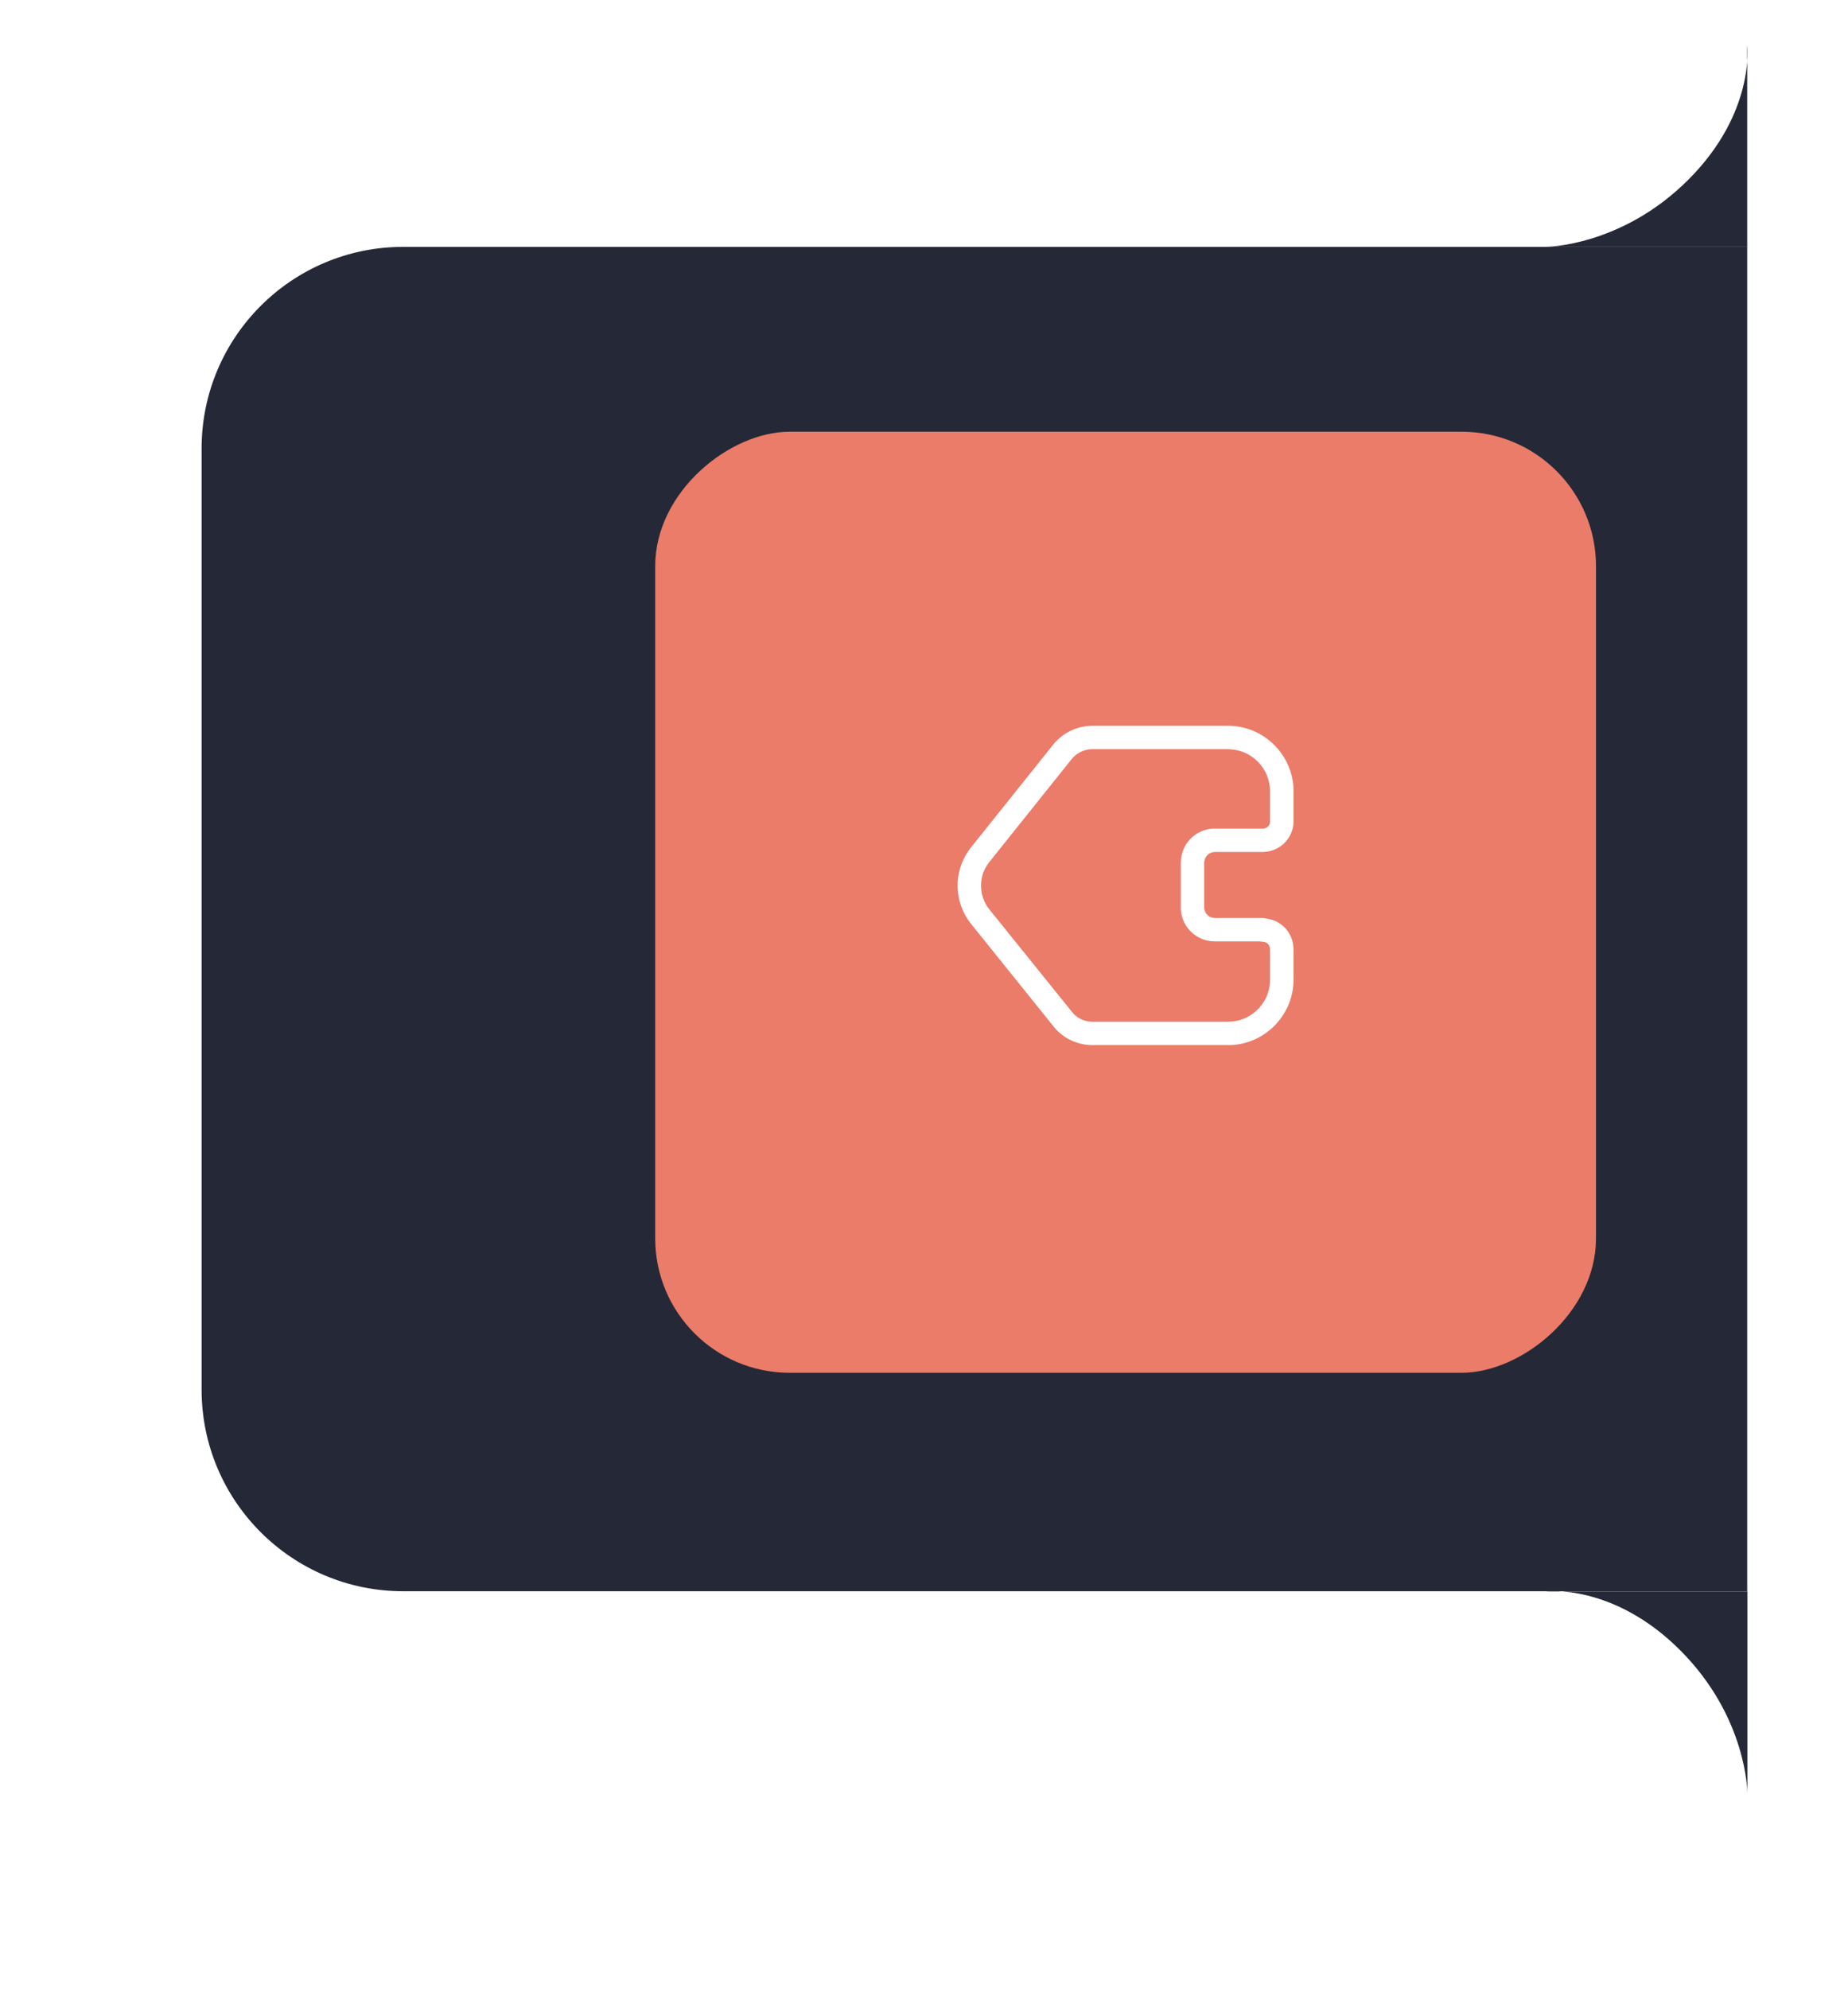 <svg width="105" height="113" viewBox="0 0 110 113" fill="none" xmlns="http://www.w3.org/2000/svg" style="padding: 5px; transform: rotate(90deg); position: static; top: -20; left: 0;">

<path  d="M12 24C12 17.373 17.373 12 24 12H104V92H24C17.373 92 12 86.627 12 80V24Z" fill="#252836"/>
<path  d="M100.5 8C104.5 4 104 0 104 0V12H92C92 12 96.5 12 100.5 8Z" fill="#252836"/>
<path d="M100.01 95.51C96.01 91.51 92.01 92.01 92.01 92.01H104.01V104.01C104.01 104.01 104.01 99.51 100.01 95.51Z" fill="#252836"/>
<g filter="url(#filter0_d_175_868)" transform="rotate(270, 52.5, 56.5)">
<rect  x="30" y="35" width="56" height="56" rx="8" fill="#EA7C69" />
<path transform="translate(7, 10)" d="M49.73 43.788C51.001 42.779 52.781 42.739 54.09 43.668L54.251 43.788L60.34 48.659C61.01 49.178 61.42 49.949 61.49 50.788L61.501 50.989V59.098C61.501 61.188 59.849 62.888 57.781 62.998H55.791C54.84 62.979 54.071 62.239 54.001 61.309L53.99 61.168V58.309C53.99 57.998 53.76 57.739 53.45 57.688L53.361 57.678H50.69C50.37 57.688 50.111 57.918 50.071 58.218L50.06 58.309V61.159C50.06 61.218 50.05 61.288 50.041 61.338L50.031 61.359L50.02 61.428C49.901 62.279 49.2 62.928 48.331 62.989L48.2 62.998H46.41C44.321 62.998 42.611 61.359 42.501 59.298V50.989C42.51 50.138 42.88 49.348 43.501 48.798L49.73 43.788ZM53.38 44.878C52.62 44.268 51.541 44.239 50.74 44.768L50.59 44.878L44.51 49.779C44.16 50.038 43.95 50.428 43.901 50.838L43.889 50.998V59.098C43.889 60.428 44.929 61.518 46.251 61.598H48.2C48.42 61.598 48.611 61.449 48.639 61.239L48.66 61.059L48.67 61.008V58.309C48.67 57.239 49.49 56.369 50.541 56.288H53.361C54.429 56.288 55.3 57.109 55.38 58.159V61.168C55.38 61.378 55.531 61.559 55.73 61.598H57.59C58.929 61.598 60.02 60.569 60.099 59.258L60.111 59.098V50.998C60.099 50.569 59.92 50.168 59.611 49.869L59.48 49.758L53.38 44.878Z" fill="white"/>
</g>
<defs>

<filter id="filter0_d_175_868" x="0" y="9" width="140" height="140" filterUnits="userSpaceOnUse" color-interpolation-filters="sRGB">
<feFlood flood-opacity="0" result="BackgroundImageFix"/>
<feColorMatrix in="SourceAlpha" type="matrix" values="0 0 0 0 0 0 0 0 0 0 0 0 0 0 0 0 0 0 127 0" result="hardAlpha"/>
<feOffset dy="8"/>
<feGaussianBlur stdDeviation="12"/>
<feColorMatrix type="matrix" values="0 0 0 0 0.918 0 0 0 0 0.486 0 0 0 0 0.412 0 0 0 0.32 0"/>
<feBlend mode="normal" in2="BackgroundImageFix" result="effect1_dropShadow_175_868"/>
<feBlend mode="normal" in="SourceGraphic" in2="effect1_dropShadow_175_868" result="shape"/>
</filter>
</defs>
</svg>
